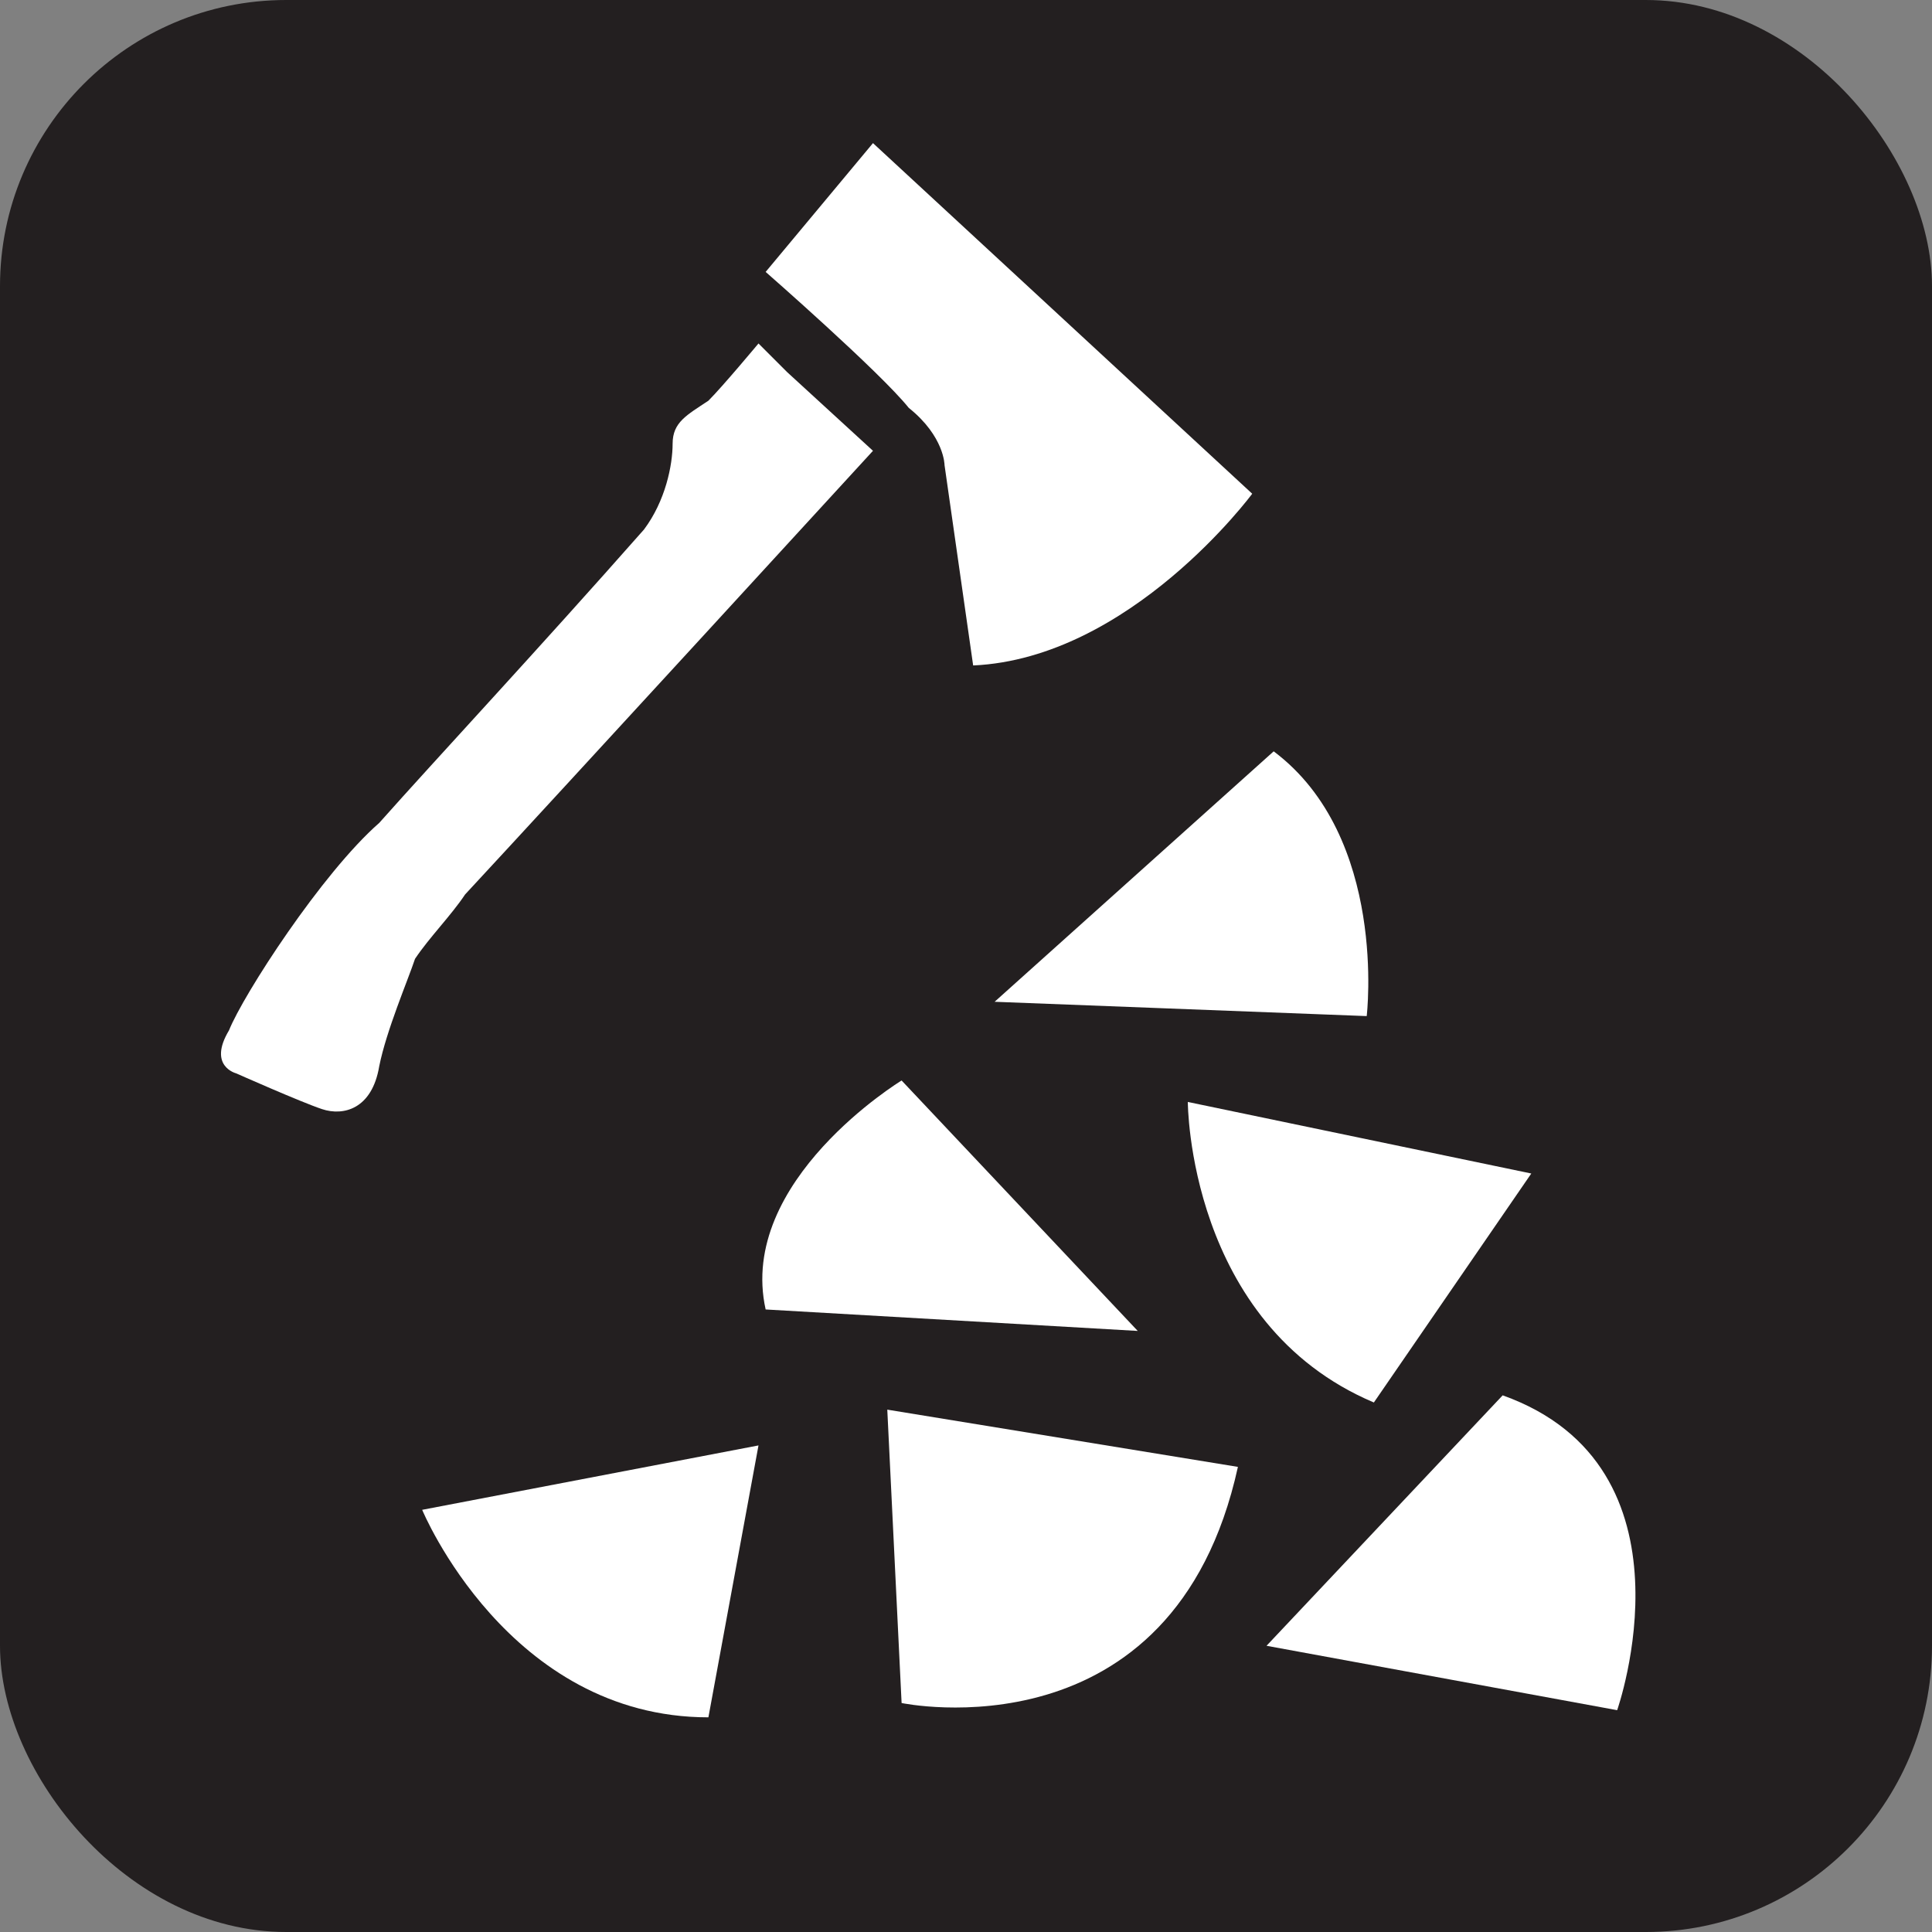 <svg xmlns="http://www.w3.org/2000/svg" viewBox="0 0 27 27" height="27" width="27"><rect x="0" y="0" width="27" height="27" fill="#808080" stroke="none"/><title>firewood-white-22.svg</title><rect fill="none" x="0" y="0" width="27" height="27"></rect><rect x="0" y="0" width="27" height="27" rx="4" ry="4" fill="#231f20"></rect><path fill="#ffffff" transform="translate(2 2)" d="M3.9,19.1c0,0,1.2,2.9,4,2.9l0.7-3.8L3.9,19.1z"></path><path fill="#ffffff" transform="translate(2 2)" d="M14.6,13.4c0,0,0,3.1,2.6,4.2l2.2-3.2L14.6,13.4z"></path><path fill="#ffffff" transform="translate(2 2)" d="M10.4,17.7l0.2,4.1c0,0,3.8,0.8,4.7-3.3L10.4,17.7z"></path><path fill="#ffffff" transform="translate(2 2)" d="M13.9,16.6l-3.3-3.5c0,0-2.3,1.4-1.9,3.2L13.9,16.6z"></path><path fill="#ffffff" transform="translate(2 2)" d="M11.9,12l5.2,0.2c0,0,0.3-2.5-1.3-3.7L11.9,12z"></path><path fill="#ffffff" transform="translate(2 2)" d="M20.6,21.9c0,0,1.2-3.4-1.6-4.4L15.7,21L20.6,21.9z"></path><path fill="#ffffff" transform="translate(2 2)" d="M8.7,1.8L10.2,0l5.3,4.9c0,0-1.7,2.3-3.9,2.4l-0.4-2.8c0,0,0-0.4-0.5-0.8C10.3,3.2,8.7,1.8,8.7,1.8z"></path><path fill="#ffffff" transform="translate(2 2)" d="M10.2,4.3L9,3.2L8.6,2.8c0,0-0.5,0.6-0.7,0.8C7.6,3.8,7.4,3.9,7.4,4.2C7.4,4.5,7.3,5,7,5.4
	C5.5,7.1,4.1,8.6,3.3,9.5c-0.8,0.7-1.9,2.4-2.1,2.9C0.9,12.9,1.3,13,1.3,13s0.9,0.4,1.2,0.5s0.7,0,0.8-0.6c0.1-0.5,0.4-1.2,0.5-1.5
	c0.2-0.3,0.5-0.6,0.7-0.9C5.8,9.1,10.2,4.3,10.2,4.3z"></path></svg>